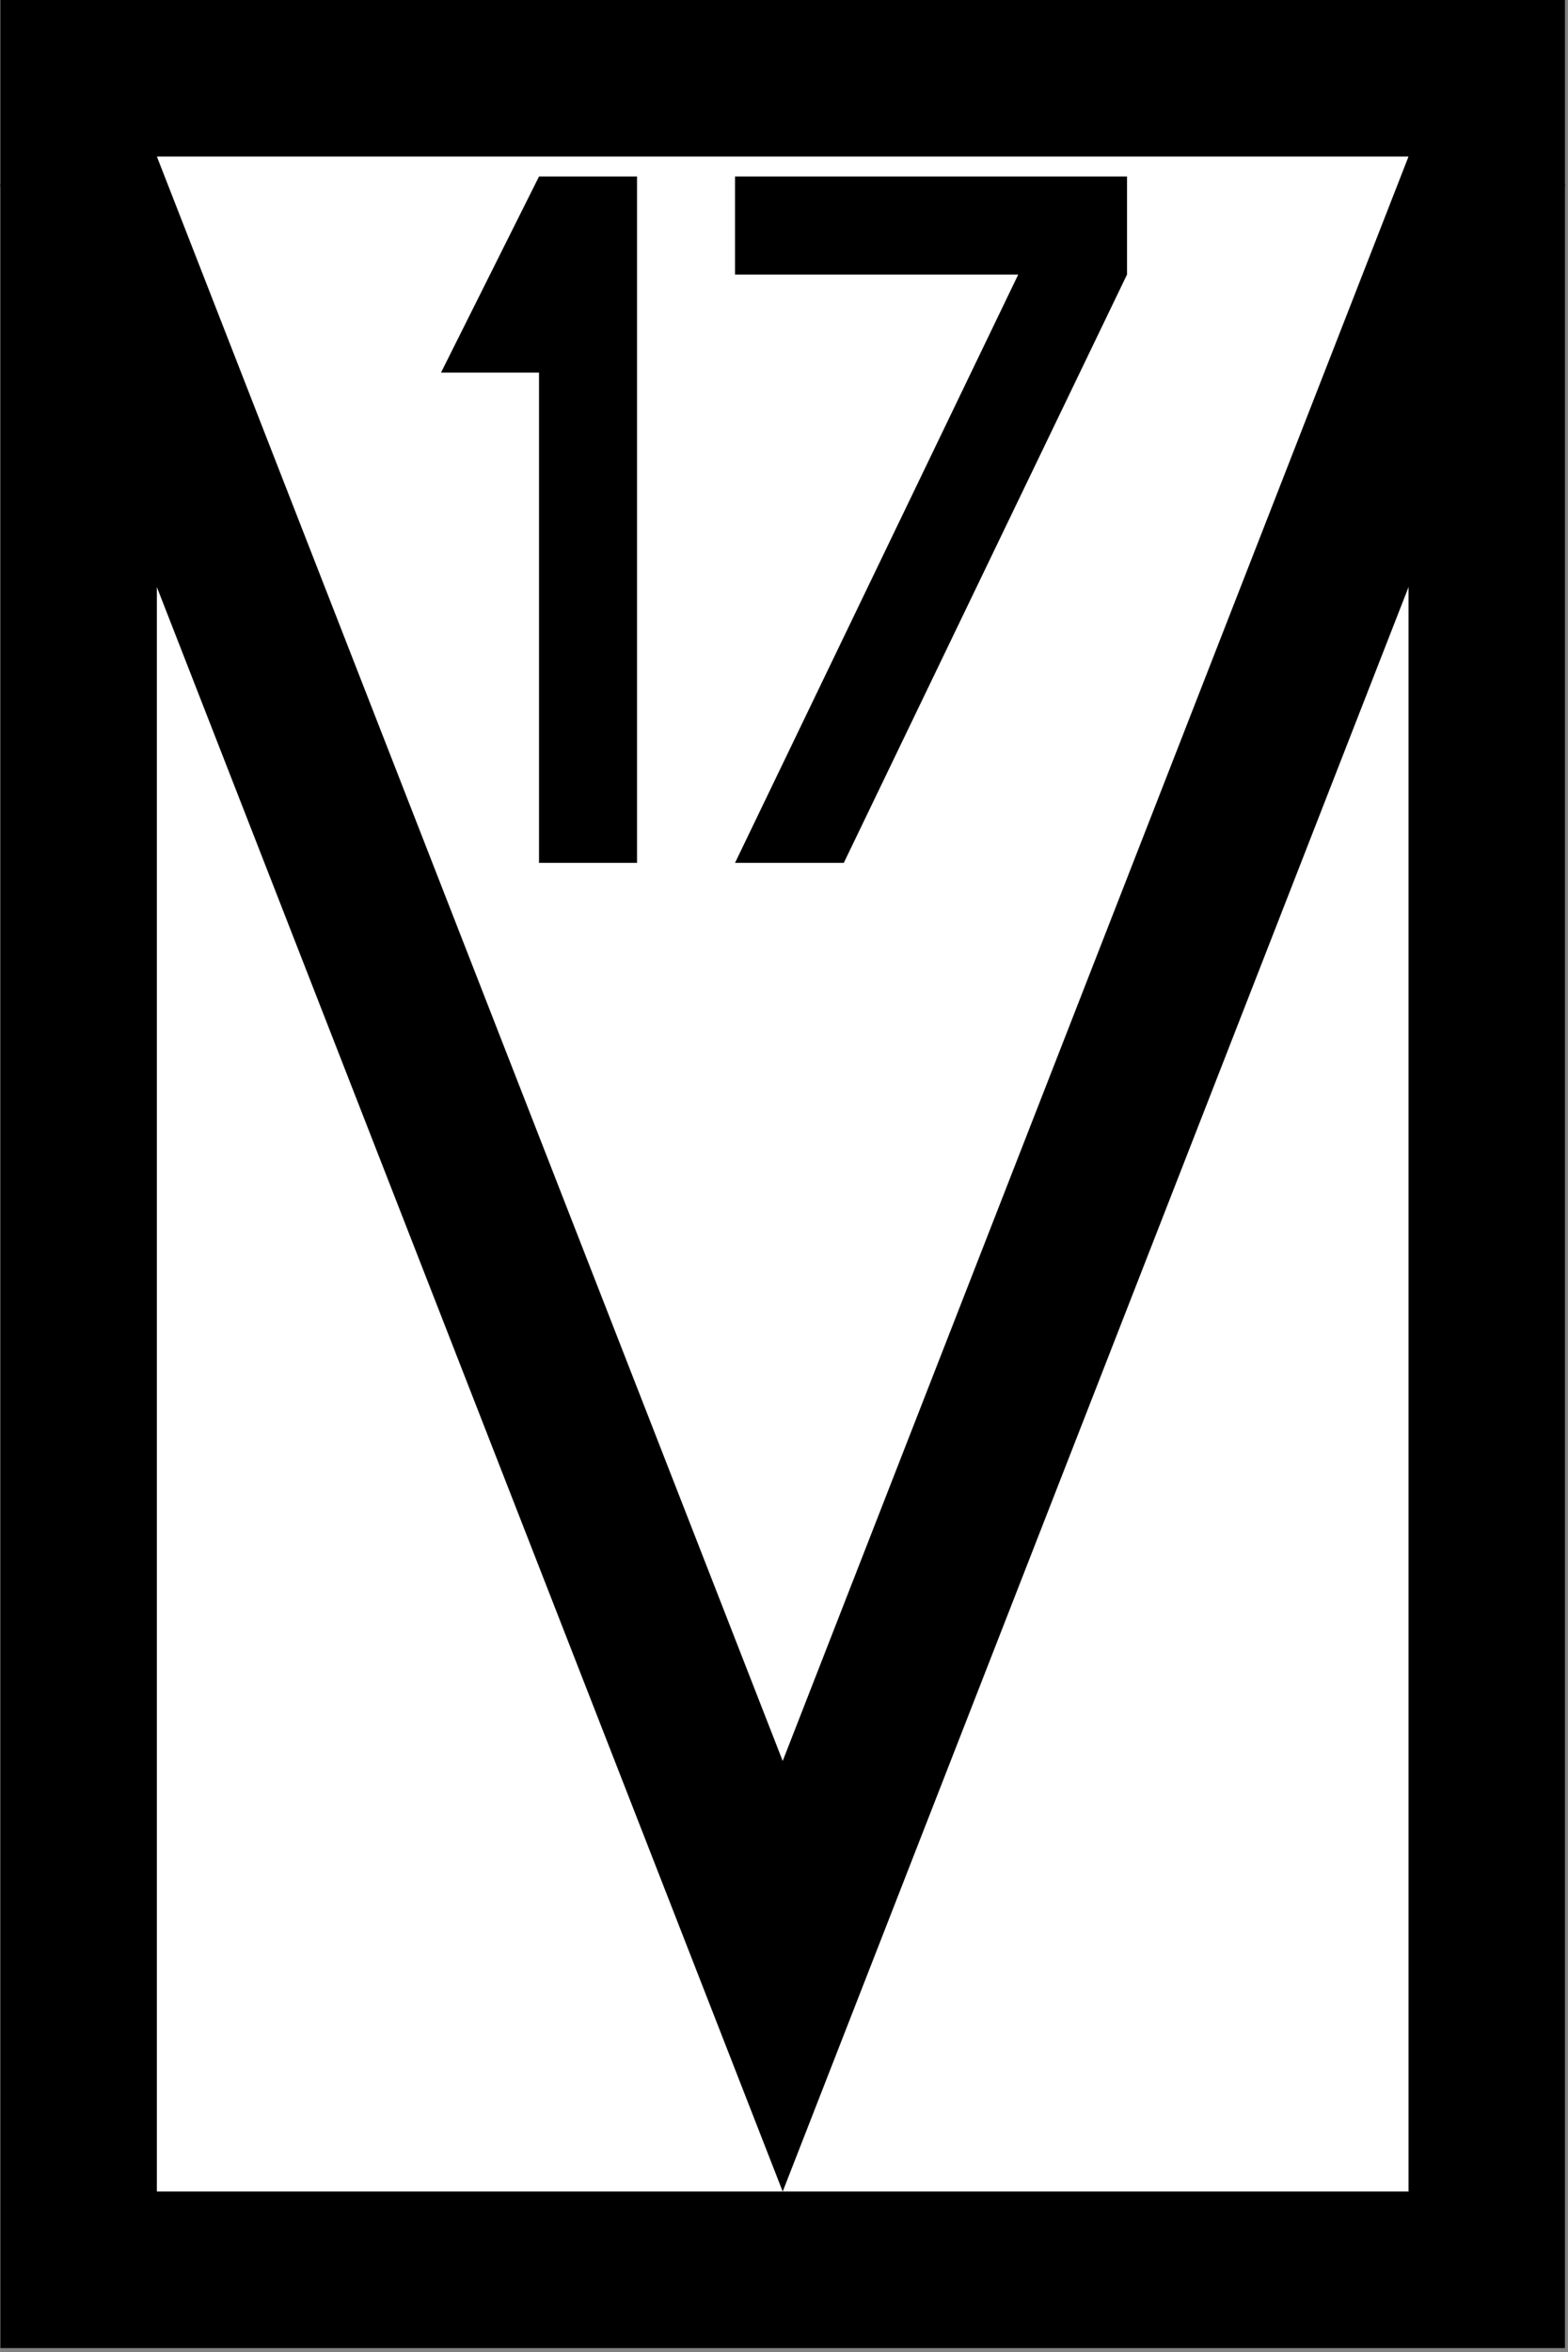 <?xml version="1.0" encoding="UTF-8"?>
<!-- Created with Inkscape (http://www.inkscape.org/) -->
<svg width="400" height="599.7" version="1.1" viewBox="0 0 105.83 158.67" xmlns="http://www.w3.org/2000/svg">
 <rect x="0" y="0" width="105.83" height="158.67" fill="#808080" stroke="none"/>
 <g transform="matrix(.264 0 0 .264 .027 0)" stroke="#000" stroke-width="40">
  <rect x="20" y="20" width="360" height="560" fill="#fff" stroke-linecap="round"/>
  <path d="m18.531 40 181.47 464.99 181.47-464.99" fill="none"/>
 </g>
 <path d="m42.995 11.906h-6.615l-6.615 13.229h6.615v33.073h6.615z" stroke-miterlimit="5" stroke-width="6.615"/>
 <path d="m49.609 11.906v6.615h19.116l-19.116 39.688h7.342l19.116-39.688v-6.615z"/>
</svg>
